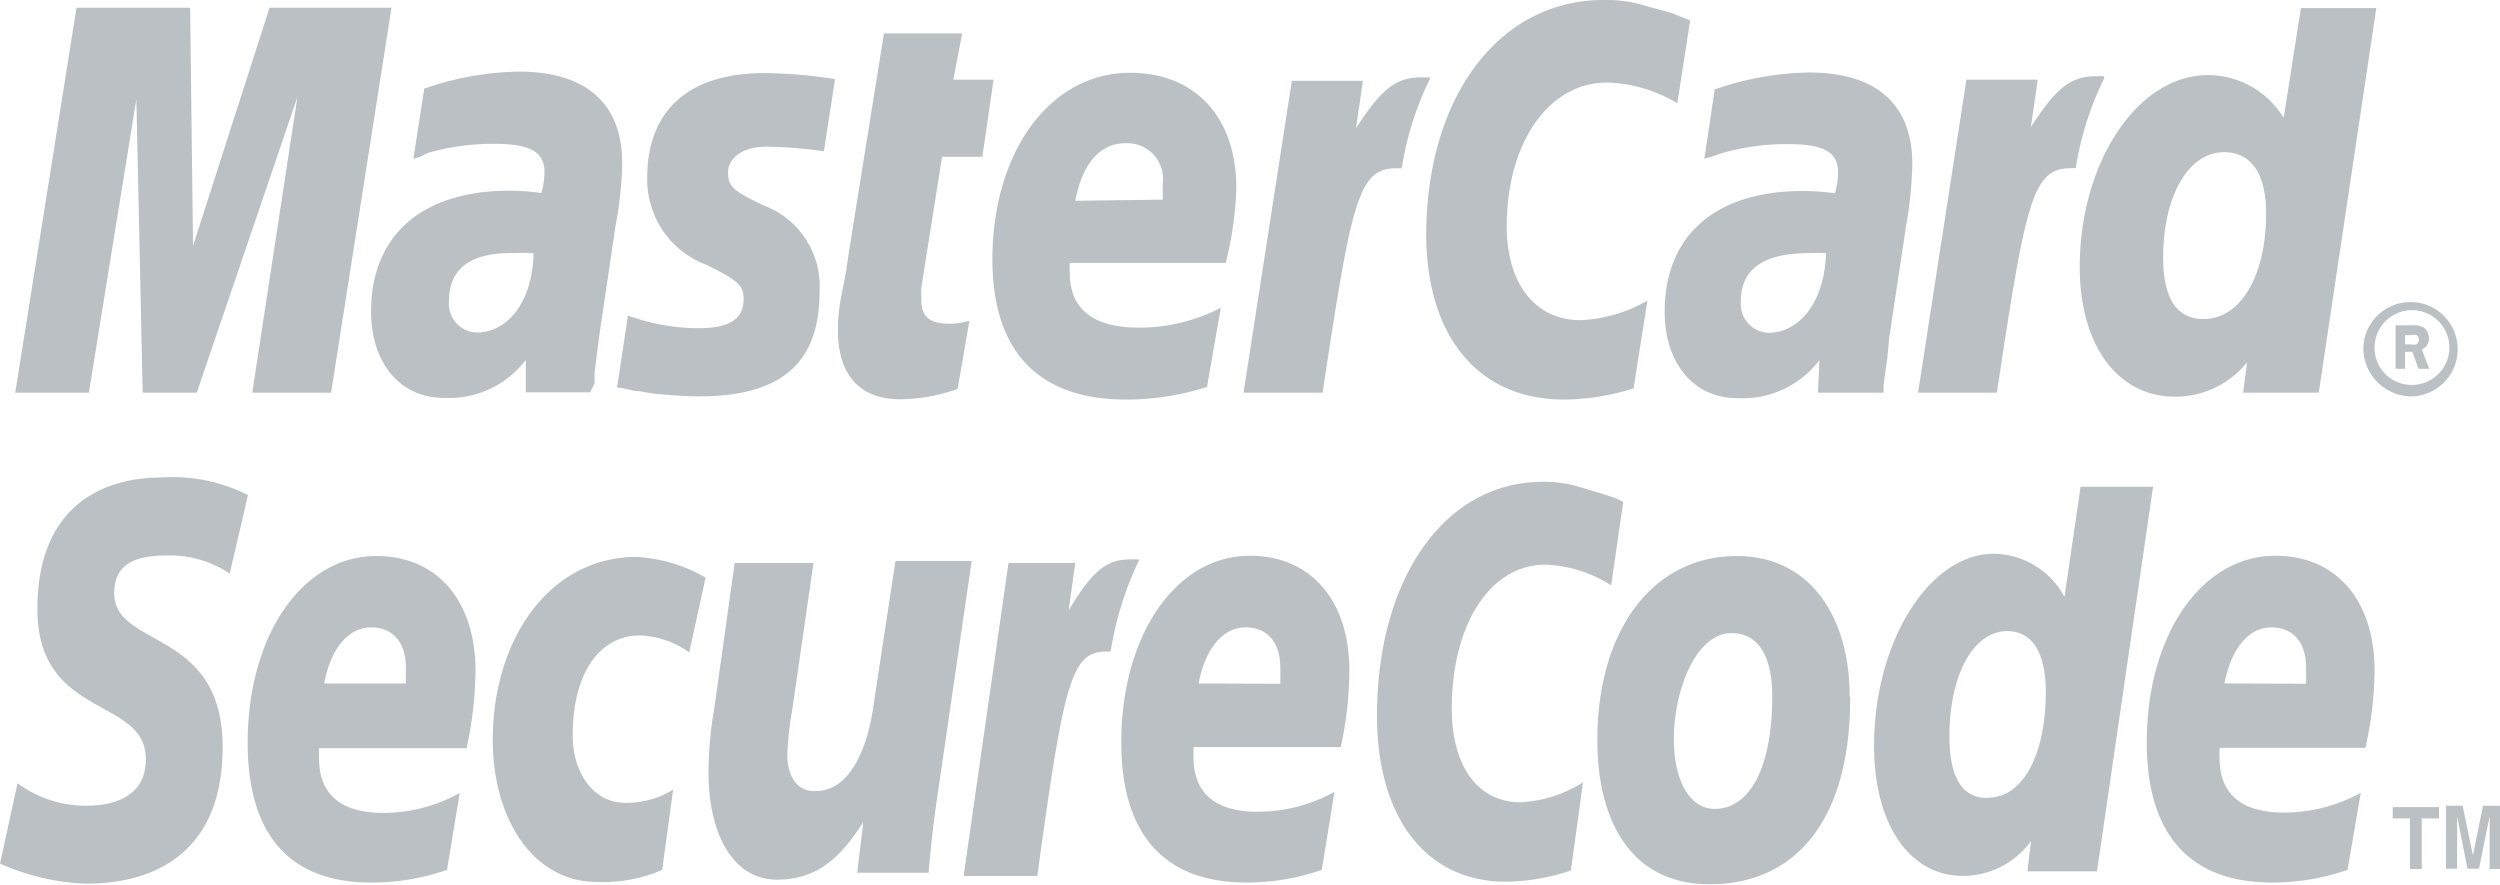 <svg xmlns="http://www.w3.org/2000/svg" viewBox="0 0 86.91 30.76"><title>master-icon</title><g opacity="0.44"><path d="M82.55,12.62a1.64,1.64,0,1,1,1.64,1.71A1.68,1.68,0,0,1,82.55,12.62Zm1.64,1.31a1.3,1.3,0,1,0-1.25-1.31A1.28,1.28,0,0,0,84.18,13.93ZM84,13.37h-.33V11.86h.61a.62.62,0,0,1,.37.08.47.47,0,0,1,.18.38.4.4,0,0,1-.25.38l.26.67h-.37l-.22-.59H84Zm0-.85h.19a.42.42,0,0,0,.21,0,.21.21,0,0,0,.08-.17.18.18,0,0,0-.08-.15.45.45,0,0,0-.21,0H84ZM59.15,1.24l-.45,2.9a5,5,0,0,0-2.45-.72c-2,0-3.48,2.06-3.48,5,0,2,1,3.26,2.56,3.26A5.07,5.07,0,0,0,57.66,11l-.48,3.05a8.17,8.17,0,0,1-2.42.39c-3,0-4.79-2.22-4.79-5.77C50,3.89,52.51.55,56.14.55a4.53,4.53,0,0,1,1.23.14L58.49,1l.66.26Zm-9.09,2-.28,0c-.9,0-1.41.47-2.25,1.77l.24-1.65H45.3L43.62,14.2h2.75c1-6.65,1.24-7.8,2.55-7.8h.2a10.78,10.78,0,0,1,1-3.15ZM33.68,14.07a6,6,0,0,1-2,.36c-1.4,0-2.16-.85-2.16-2.39a6.2,6.2,0,0,1,.08-1L29.8,10l.13-.87,1.19-7.42h2.72l-.31,1.61h1.4L34.54,6h-1.4l-.72,4.54a4.45,4.45,0,0,0,0,.45c0,.56.29.81.93.81a2.14,2.14,0,0,0,.74-.1ZM22.89,6.76a3.16,3.16,0,0,0,2.07,3c1.1.55,1.28.7,1.28,1.2,0,.68-.49,1-1.57,1a7.27,7.27,0,0,1-2.45-.44l-.38,2.51.12,0,.5.11c.16,0,.4.06.71.1.65.06,1.15.09,1.51.09,2.87,0,4.2-1.15,4.2-3.63a3,3,0,0,0-1.92-3C25.83,7.18,25.7,7,25.7,6.54s.45-.89,1.33-.89a15,15,0,0,1,2,.16l.39-2.51A17.17,17.17,0,0,0,27,3.09C23.93,3.09,22.88,4.76,22.89,6.76ZM81,14.2H78.37l.14-1.06A3.19,3.19,0,0,1,76,14.34c-2,0-3.31-1.8-3.31-4.51,0-3.62,2-6.67,4.46-6.67a3.09,3.09,0,0,1,2.63,1.49l.6-3.82H83Zm-4-2.56c1.28,0,2.17-1.51,2.17-3.66,0-1.38-.51-2.14-1.46-2.14-1.24,0-2.12,1.52-2.12,3.66,0,1.42.47,2.14,1.4,2.14ZM42.35,14a9.1,9.1,0,0,1-2.81.44c-3.05,0-4.65-1.67-4.65-4.87,0-3.74,2-6.49,4.79-6.49,2.25,0,3.69,1.54,3.69,4A12,12,0,0,1,43,9.69H37.58a2.15,2.15,0,0,0,0,.34c0,1.27.81,1.91,2.41,1.91a6.19,6.19,0,0,0,2.84-.69L42.35,14ZM40.81,7.49c0-.23,0-.41,0-.55a1.24,1.24,0,0,0-1.3-1.41c-.87,0-1.49.69-1.74,2ZM11.9,14.2H9.16L10.73,3.92,7.23,14.2H5.35L5.13,4,3.48,14.2H.92L3.05.82H7L7.1,9.1,9.76.82H14Zm7-4.85a4.6,4.6,0,0,0-.61,0C16.78,9.31,16,9.87,16,11a1,1,0,0,0,1,1.11C18.09,12.08,18.9,11,18.94,9.35Zm2,4.84H18.67l0-1.13a3.35,3.35,0,0,1-2.87,1.32c-1.49,0-2.51-1.21-2.51-3,0-2.66,1.78-4.2,4.81-4.2a8.31,8.31,0,0,1,1.11.08,2.82,2.82,0,0,0,.11-.71c0-.72-.48-1-1.76-1a8.28,8.28,0,0,0-2.28.31L15,6l-.24.07.38-2.44a10.44,10.44,0,0,1,3.28-.59c2.35,0,3.6,1.11,3.6,3.19a12.84,12.84,0,0,1-.23,2.16l-.57,3.85-.09.7-.07.56,0,.38ZM63.87,9.35a4.54,4.54,0,0,0-.61,0c-1.56,0-2.35.56-2.35,1.66a1,1,0,0,0,1,1.11C63,12.08,63.82,11,63.87,9.35Zm2,4.85H63.59l.05-1.13a3.35,3.35,0,0,1-2.87,1.32c-1.49,0-2.51-1.21-2.51-3,0-2.66,1.77-4.2,4.81-4.2a8.28,8.28,0,0,1,1.11.08,2.86,2.86,0,0,0,.11-.71c0-.72-.47-1-1.76-1a8.21,8.21,0,0,0-2.27.31L59.88,6l-.24.07L60,3.66a10.45,10.45,0,0,1,3.27-.59c2.36,0,3.6,1.11,3.6,3.19a13.91,13.91,0,0,1-.22,2.16l-.58,3.85L66,13l-.08.56-.05.38Zm7.65-11-.28,0c-.9,0-1.41.47-2.25,1.77l.24-1.65H68.75L67.07,14.2h2.74c1-6.65,1.24-7.8,2.55-7.8a.7.7,0,0,1,.19,0,10.92,10.92,0,0,1,1-3.15Z" transform="translate(-0.39 -0.55)" fill="#626f77"/><path d="M62,24.75c0,2.47-.77,3.92-2,3.92-.88,0-1.42-1-1.42-2.42,0-1.73.78-3.69,2-3.69C61.67,22.56,62,23.62,62,24.75Zm2.69,0c0-2.74-1.36-4.87-3.92-4.87-2.94,0-4.85,2.59-4.85,6.41,0,2.74,1.13,5,3.91,5S64.71,29.32,64.71,24.8ZM56.82,18l-.42,2.9a4.51,4.51,0,0,0-2.29-.72c-1.91,0-3.25,2.07-3.25,5,0,2,.9,3.26,2.39,3.26a4.49,4.49,0,0,0,2.17-.69L55,30.81a7.19,7.19,0,0,1-2.27.39c-2.76,0-4.47-2.22-4.47-5.77,0-4.79,2.37-8.13,5.76-8.13a4.35,4.35,0,0,1,1.15.14l1,.3C56.53,17.86,56.6,17.88,56.82,18ZM39.9,20a1,1,0,0,0-.26,0c-.83,0-1.32.48-2.1,1.77l.23-1.65H35.45L33.89,31h2.56c.92-6.66,1.16-7.8,2.39-7.8H39A11.41,11.41,0,0,1,40,20ZM73.29,30.84H70.87L71,29.78A2.92,2.92,0,0,1,68.63,31c-1.86,0-3.09-1.8-3.09-4.52,0-3.61,1.91-6.68,4.17-6.68a2.84,2.84,0,0,1,2.45,1.5l.56-3.83h2.52Zm-3.78-2.56c1.21,0,2-1.51,2-3.66,0-1.39-.47-2.13-1.35-2.13-1.16,0-2,1.51-2,3.66,0,1.42.44,2.14,1.31,2.14ZM15.93,30.79a7.9,7.9,0,0,1-2.62.44C10.45,31.24,9,29.56,9,26.37c0-3.73,1.9-6.49,4.47-6.49,2.11,0,3.45,1.54,3.45,4a13.25,13.25,0,0,1-.31,2.68H11.48a3.36,3.36,0,0,0,0,.34c0,1.27.76,1.91,2.24,1.91a5.51,5.51,0,0,0,2.65-.69ZM14.5,24.32c0-.23,0-.41,0-.55,0-.89-.45-1.41-1.21-1.41s-1.4.7-1.63,1.95H14.5Zm31.84,6.47a7.93,7.93,0,0,1-2.62.44c-2.86,0-4.35-1.68-4.35-4.87,0-3.73,1.9-6.49,4.47-6.49,2.11,0,3.46,1.54,3.46,4A12.87,12.87,0,0,1,47,26.52H41.88c0,.16,0,.24,0,.34,0,1.27.76,1.91,2.24,1.91a5.52,5.52,0,0,0,2.66-.69ZM44.9,24.32q0-.28,0-.55c0-.89-.45-1.41-1.21-1.41s-1.4.7-1.63,1.95ZM82,30.79a8,8,0,0,1-2.63.44c-2.86,0-4.35-1.68-4.35-4.87,0-3.73,1.9-6.49,4.47-6.49,2.11,0,3.45,1.54,3.45,4a12.75,12.75,0,0,1-.32,2.68H77.55a2.77,2.77,0,0,0,0,.34c0,1.27.76,1.91,2.25,1.91a5.52,5.52,0,0,0,2.66-.69Zm-1.44-6.47c0-.23,0-.41,0-.55,0-.89-.45-1.41-1.21-1.41s-1.39.7-1.63,1.95ZM8.36,20.48a3.72,3.72,0,0,0-2.14-.62c-1,0-1.86.21-1.86,1.31,0,1.93,3.77,1.21,3.77,5.35,0,3.77-2.49,4.75-4.74,4.75a8,8,0,0,1-3-.7L1,27.78a4,4,0,0,0,2.39.78c.8,0,2.07-.22,2.07-1.62,0-2.19-3.77-1.37-3.77-5.22,0-3.52,2.2-4.57,4.32-4.57a5.79,5.79,0,0,1,3,.61l-.63,2.71ZM23.41,30.79a5.14,5.14,0,0,1-2.27.42c-2.23,0-3.62-2.22-3.62-4.93,0-3.54,2-6.37,5-6.37a5.41,5.41,0,0,1,2.4.72l-.57,2.6a3.15,3.15,0,0,0-1.71-.59c-1.37,0-2.34,1.25-2.34,3.48,0,1.29.71,2.34,1.83,2.34A3.09,3.09,0,0,0,23.79,28l-.38,2.79ZM33,28.07q-.21,1.4-.33,2.82H30.19l.21-1.76h0c-.77,1.2-1.57,2-3,2-1.55,0-2.38-1.62-2.38-3.73a13.61,13.61,0,0,1,.21-2.28l.7-5h2.74l-.73,5.05a11.87,11.87,0,0,0-.18,1.64c0,.64.29,1.28,1,1.24,1.12,0,1.78-1.37,2-3l.76-5h2.65Zm51.58,2.69h-.41V29h-.6v-.39h1.61V29h-.6Zm2.75,0h-.39V28.92h0l-.37,1.83h-.4l-.36-1.83h0v1.83h-.39V28.56H86l.36,1.73h0l.35-1.73h.6Z" transform="translate(-0.39 -0.55)" fill="#626f77"/></g></svg>